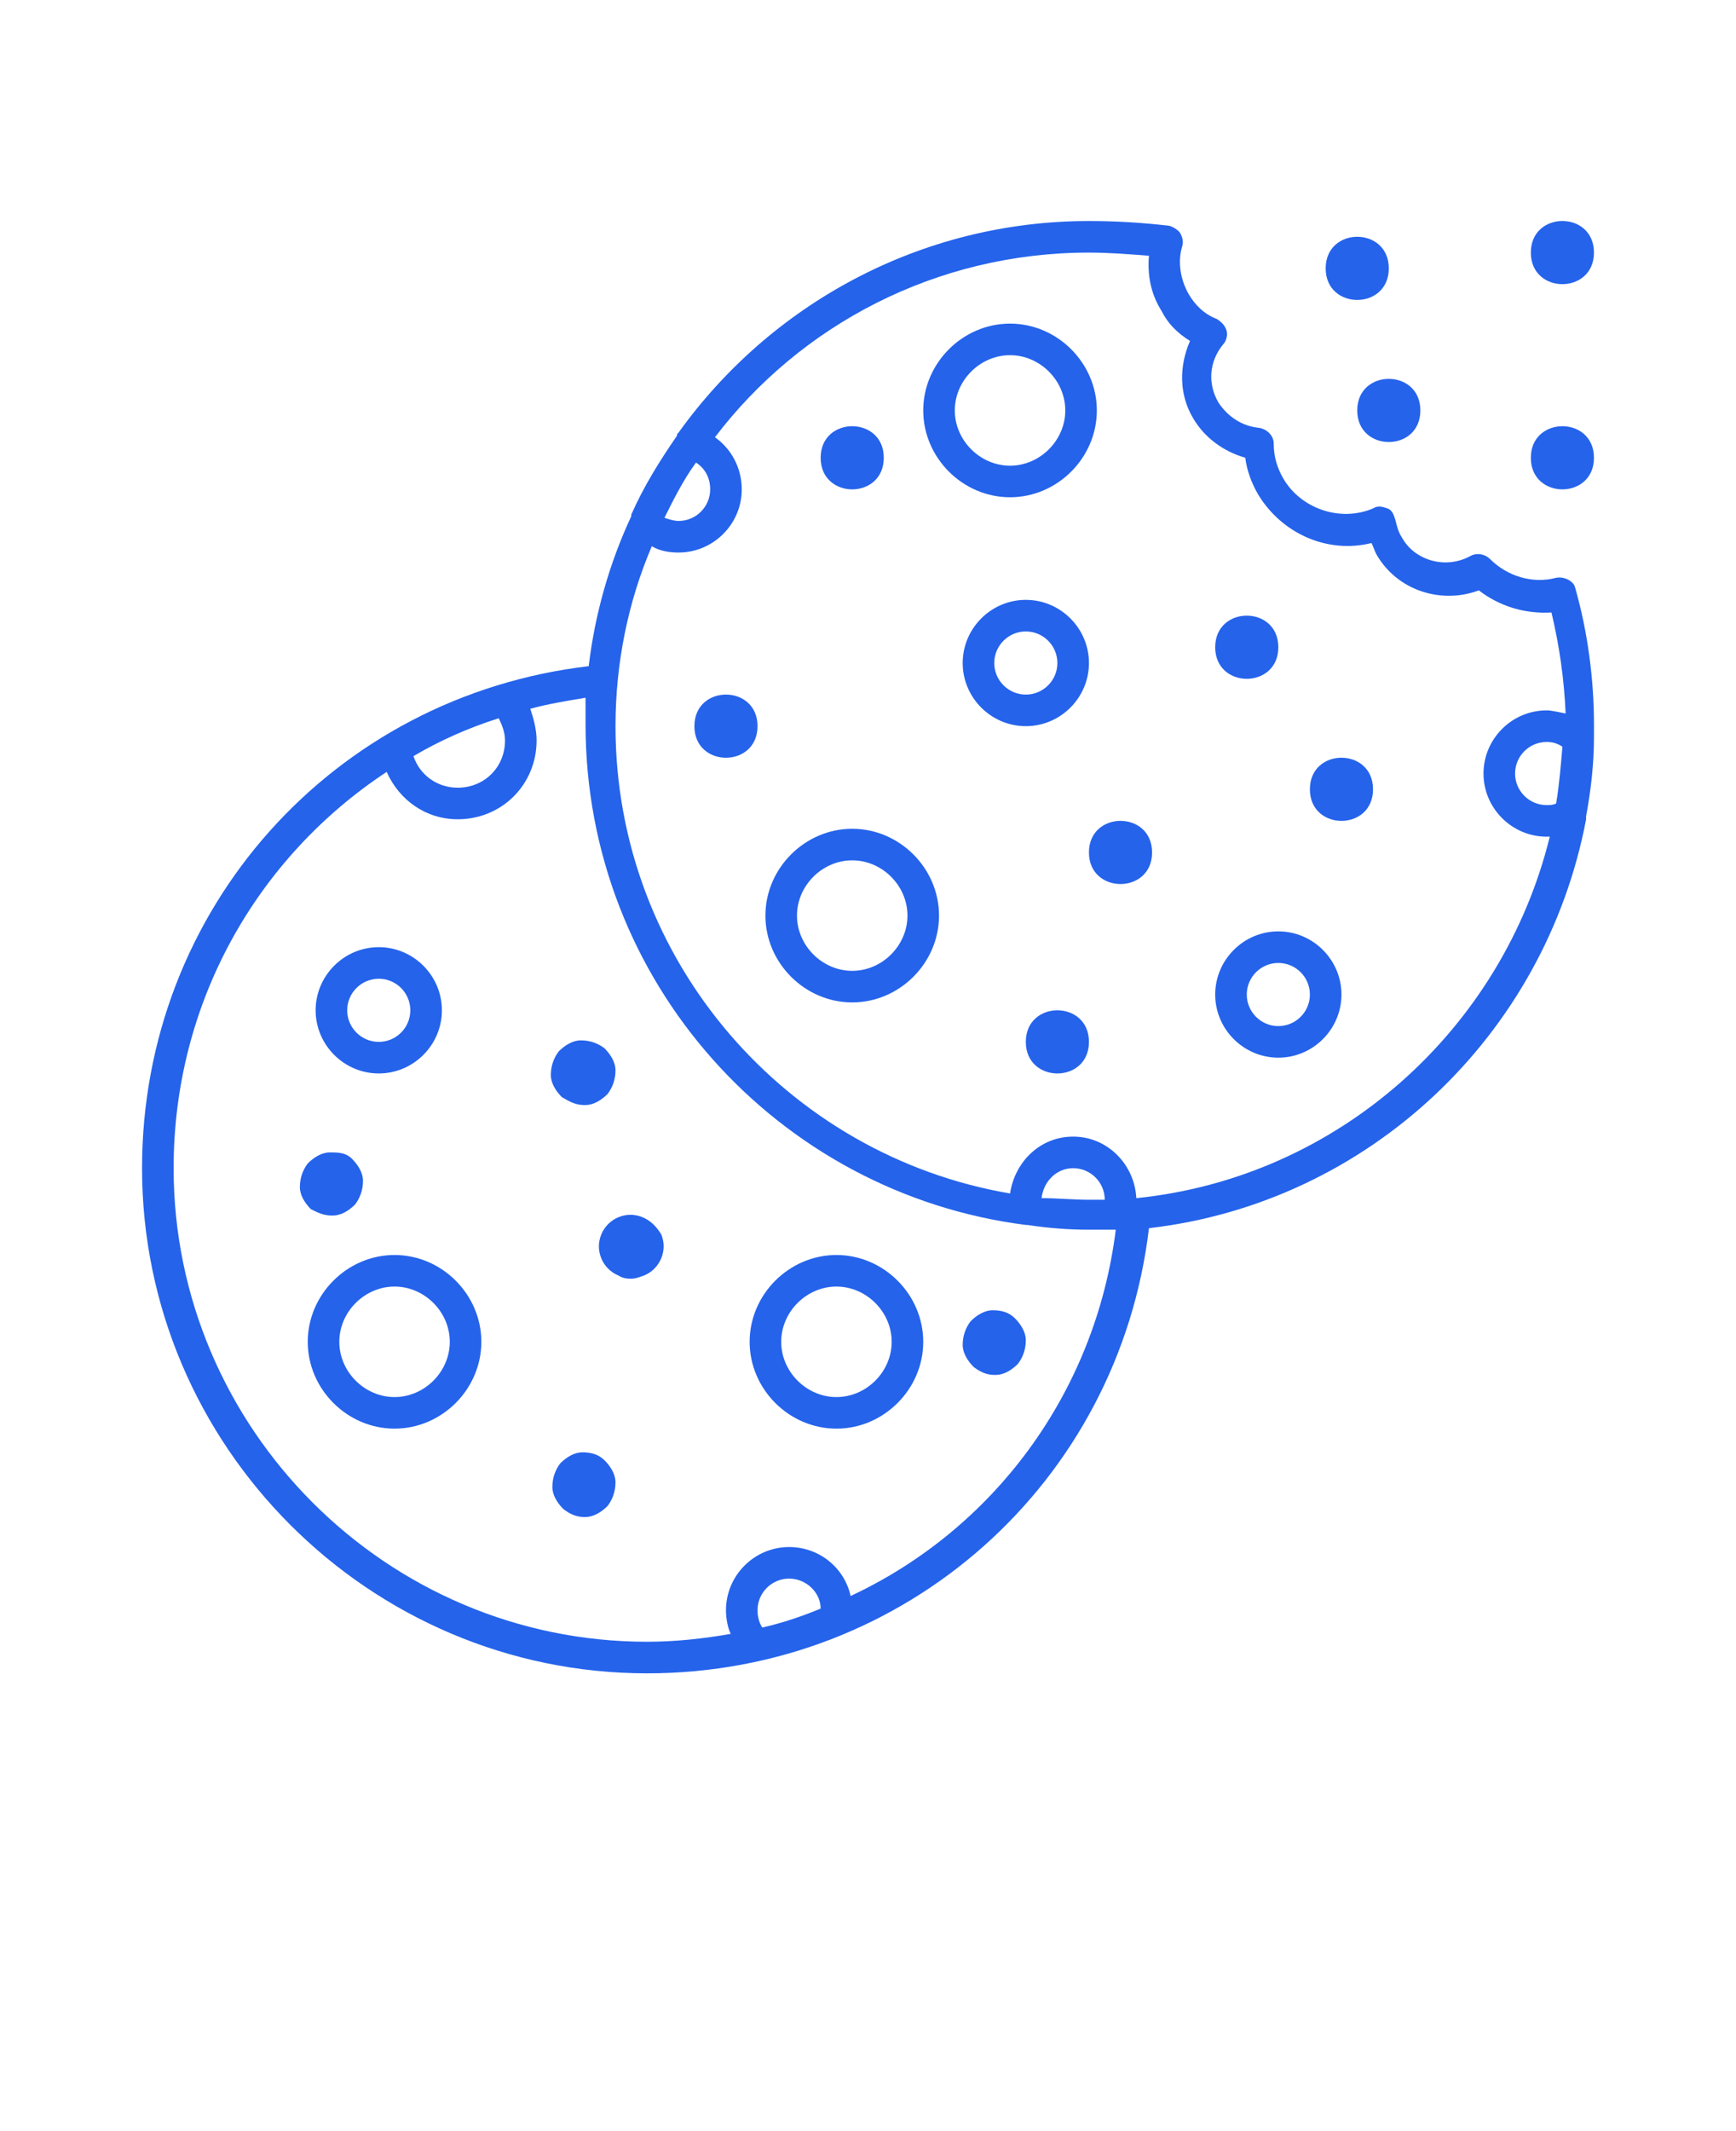 <svg xmlns="http://www.w3.org/2000/svg" version="1.1" fill="#2563eb" viewBox="-5.0 -10.0 110.0 135.0">
 <g>
  <path d="m93.602 26.602c-1.5 0.398-3.102-0.102-4.199-1.199-0.301-0.301-0.801-0.398-1.199-0.199-1.602 0.898-3.602 0.301-4.398-1.199-0.199-0.301-0.301-0.699-0.398-1.102-0.102-0.301-0.199-0.602-0.5-0.699-0.301-0.102-0.602-0.199-0.898 0-2.102 0.898-4.602 0-5.699-1.898-0.398-0.699-0.602-1.398-0.602-2.199 0-0.5-0.398-0.898-0.898-1-1.102-0.102-2-0.699-2.602-1.602-0.699-1.199-0.602-2.602 0.301-3.699 0.199-0.199 0.301-0.602 0.199-0.898-0.102-0.301-0.301-0.5-0.602-0.699-0.801-0.301-1.398-0.898-1.801-1.602-0.5-0.898-0.699-2-0.398-3 0.102-0.301 0-0.602-0.102-0.801-0.102-0.199-0.398-0.398-0.699-0.5-1.707-0.203-3.406-0.305-5.106-0.305-10.699 0-20.199 5.301-26 13.398-0.102 0.102-0.102 0.102-0.102 0.199-1.102 1.602-2.102 3.199-2.898 5v0.102c-1.398 3-2.301 6.199-2.699 9.5-16.199 1.902-28.301 15.402-28.301 31.801 0 17.602 14.398 32 32 32 16.398 0 29.898-12.102 31.801-28.199 13.898-1.602 25.102-12.199 27.699-25.898v-0.199c0.301-1.602 0.5-3.301 0.5-5v-0.102-0.699c0-2.898-0.398-5.898-1.199-8.699-0.102-0.402-0.699-0.703-1.199-0.602zm-54.5-7.301c0.602 0.398 0.898 1 0.898 1.699 0 1.102-0.898 2-2 2-0.301 0-0.602-0.102-0.898-0.199 0.598-1.199 1.199-2.402 2-3.5zm-12.5 16.199c0.199 0.398 0.398 0.898 0.398 1.398 0 1.699-1.301 3-3 3-1.301 0-2.398-0.801-2.801-2 1.699-1 3.5-1.797 5.402-2.398zm16.699 57.602c-0.199-0.301-0.301-0.703-0.301-1.102 0-1.102 0.898-2 2-2s2 0.898 2 1.898c-1.199 0.5-2.398 0.902-3.699 1.203zm5.598-2c-0.398-1.801-2-3.102-3.898-3.102-2.199 0-4 1.801-4 4 0 0.5 0.102 1.102 0.301 1.5-1.699 0.301-3.5 0.5-5.301 0.5-16.5 0-30-13.5-30-30 0-10.5 5.301-19.699 13.5-25.102 0.801 1.801 2.5 3 4.5 3 2.801 0 5-2.199 5-5 0-0.699-0.199-1.398-0.398-2 1.102-0.301 2.301-0.5 3.5-0.699v1.699c0 16.301 12.199 29.699 27.898 31.699h0.102c1.301 0.199 2.602 0.301 3.898 0.301h1.699c-1.301 10.402-7.801 19-16.801 23.203zm12.102-25.203c0.102-1 0.898-1.898 2-1.898s2 0.898 2 2h-1c-1 0-2-0.102-3-0.102zm32.602-25c-0.203 0.102-0.402 0.102-0.602 0.102-1.102 0-2-0.898-2-2s0.898-2 2-2c0.398 0 0.699 0.102 1 0.301-0.102 1.199-0.199 2.398-0.398 3.598zm-0.602-5.898c-2.199 0-4 1.801-4 4s1.801 4 4 4h0.199c-3 12.199-13.398 21.602-26.199 22.898-0.102-2.102-1.801-3.898-4-3.898-2.102 0-3.699 1.602-4 3.602-14.102-2.402-25-14.703-25-29.602 0-4 0.801-7.898 2.301-11.398 0.5 0.301 1.102 0.398 1.699 0.398 2.199 0 4-1.801 4-4 0-1.398-0.699-2.602-1.699-3.301 5.398-7.098 14-11.699 23.699-11.699 1.301 0 2.5 0.102 3.801 0.199-0.102 1.199 0.102 2.398 0.801 3.5 0.398 0.801 1 1.398 1.801 1.898-0.699 1.602-0.699 3.398 0.199 4.898 0.699 1.199 1.898 2.102 3.301 2.5 0.102 0.801 0.398 1.602 0.801 2.301 1.5 2.5 4.398 3.801 7.199 3.102 0.102 0.199 0.199 0.5 0.301 0.699 1.301 2.301 4.102 3.199 6.5 2.301 1.301 1 2.898 1.5 4.602 1.398 0.5 2.102 0.801 4.199 0.898 6.398-0.504-0.094-0.902-0.195-1.203-0.195z"/>
  <path d="m96 6c0 2.668-4 2.668-4 0s4-2.668 4 0"/>
  <path d="m96 19c0 2.668-4 2.668-4 0s4-2.668 4 0"/>
  <path d="m68 44c0 2.668-4 2.668-4 0s4-2.668 4 0"/>
  <path d="m82 40c0 2.668-4 2.668-4 0s4-2.668 4 0"/>
  <path d="m51 19c0 2.668-4 2.668-4 0s4-2.668 4 0"/>
  <path d="m64 56c0 2.668-4 2.668-4 0s4-2.668 4 0"/>
  <path d="m32 60h0.102c0.5 0 1-0.301 1.398-0.699 0.301-0.398 0.5-0.898 0.5-1.5 0-0.5-0.301-1-0.699-1.398-0.398-0.301-0.898-0.5-1.5-0.5-0.5 0-1 0.301-1.398 0.699-0.301 0.398-0.5 0.898-0.5 1.5 0 0.5 0.301 1 0.699 1.398 0.5 0.301 0.898 0.5 1.398 0.5z"/>
  <path d="m35.699 67.102c-0.5-0.199-1-0.199-1.5 0-0.5 0.199-0.898 0.602-1.102 1.102-0.199 0.5-0.199 1 0 1.5 0.199 0.5 0.602 0.898 1.102 1.102 0.301 0.195 0.602 0.195 0.801 0.195 0.301 0 0.5-0.102 0.801-0.199 0.5-0.199 0.898-0.602 1.102-1.102 0.199-0.5 0.199-1 0-1.5-0.301-0.5-0.703-0.898-1.203-1.098z"/>
  <path d="m31.898 82c-0.5 0-1 0.301-1.398 0.699-0.301 0.398-0.5 0.898-0.5 1.5 0 0.5 0.301 1 0.699 1.398 0.398 0.301 0.801 0.5 1.301 0.5h0.102c0.5 0 1-0.301 1.398-0.699 0.301-0.398 0.5-0.898 0.5-1.5 0-0.5-0.301-1-0.699-1.398-0.402-0.398-0.902-0.5-1.402-0.5z"/>
  <path d="m57.898 73c-0.5 0-1 0.301-1.398 0.699-0.301 0.398-0.5 0.898-0.5 1.5 0 0.5 0.301 1 0.699 1.398 0.398 0.301 0.801 0.5 1.301 0.5h0.102c0.5 0 1-0.301 1.398-0.699 0.301-0.398 0.5-0.898 0.5-1.5 0-0.5-0.301-1-0.699-1.398-0.402-0.398-0.902-0.5-1.402-0.5z"/>
  <path d="m16 67h0.102c0.5 0 1-0.301 1.398-0.699 0.301-0.398 0.5-0.898 0.5-1.5 0-0.5-0.301-1-0.699-1.398-0.402-0.402-0.902-0.402-1.402-0.402s-1 0.301-1.398 0.699c-0.301 0.398-0.5 0.898-0.5 1.5 0 0.5 0.301 1 0.699 1.398 0.402 0.203 0.801 0.402 1.301 0.402z"/>
  <path d="m43 36c0 2.668-4 2.668-4 0s4-2.668 4 0"/>
  <path d="m85 16c0 2.668-4 2.668-4 0s4-2.668 4 0"/>
  <path d="m76 31c0 2.668-4 2.668-4 0s4-2.668 4 0"/>
  <path d="m83 7c0 2.668-4 2.668-4 0s4-2.668 4 0"/>
  <path d="m76 49c-2.199 0-4 1.801-4 4s1.801 4 4 4 4-1.801 4-4-1.801-4-4-4zm0 6c-1.102 0-2-0.898-2-2s0.898-2 2-2 2 0.898 2 2-0.898 2-2 2z"/>
  <path d="m64 32c0-2.199-1.801-4-4-4s-4 1.801-4 4 1.801 4 4 4 4-1.801 4-4zm-6 0c0-1.102 0.898-2 2-2s2 0.898 2 2-0.898 2-2 2-2-0.898-2-2z"/>
  <path d="m20 69.5c-3 0-5.5 2.5-5.5 5.5s2.5 5.5 5.5 5.5 5.5-2.5 5.5-5.5-2.5-5.5-5.5-5.5zm0 9c-1.898 0-3.5-1.602-3.5-3.5s1.602-3.5 3.5-3.5 3.5 1.602 3.5 3.5-1.602 3.5-3.5 3.5z"/>
  <path d="m49 42.5c-3 0-5.5 2.5-5.5 5.5s2.5 5.5 5.5 5.5 5.5-2.5 5.5-5.5-2.5-5.5-5.5-5.5zm0 9c-1.898 0-3.5-1.602-3.5-3.5s1.602-3.5 3.5-3.5 3.5 1.602 3.5 3.5-1.602 3.5-3.5 3.5z"/>
  <path d="m48 69.5c-3 0-5.5 2.5-5.5 5.5s2.5 5.5 5.5 5.5 5.5-2.5 5.5-5.5-2.5-5.5-5.5-5.5zm0 9c-1.898 0-3.5-1.602-3.5-3.5s1.602-3.5 3.5-3.5 3.5 1.602 3.5 3.5-1.602 3.5-3.5 3.5z"/>
  <path d="m19 58c2.199 0 4-1.801 4-4s-1.801-4-4-4-4 1.801-4 4 1.801 4 4 4zm0-6c1.102 0 2 0.898 2 2s-0.898 2-2 2-2-0.898-2-2 0.898-2 2-2z"/>
  <path d="m64.5 16c0-3-2.5-5.5-5.5-5.5s-5.5 2.5-5.5 5.5 2.5 5.5 5.5 5.5 5.5-2.5 5.5-5.5zm-9 0c0-1.898 1.602-3.5 3.5-3.5s3.5 1.602 3.5 3.5-1.602 3.5-3.5 3.5-3.5-1.602-3.5-3.5z"/>
 </g>
</svg>